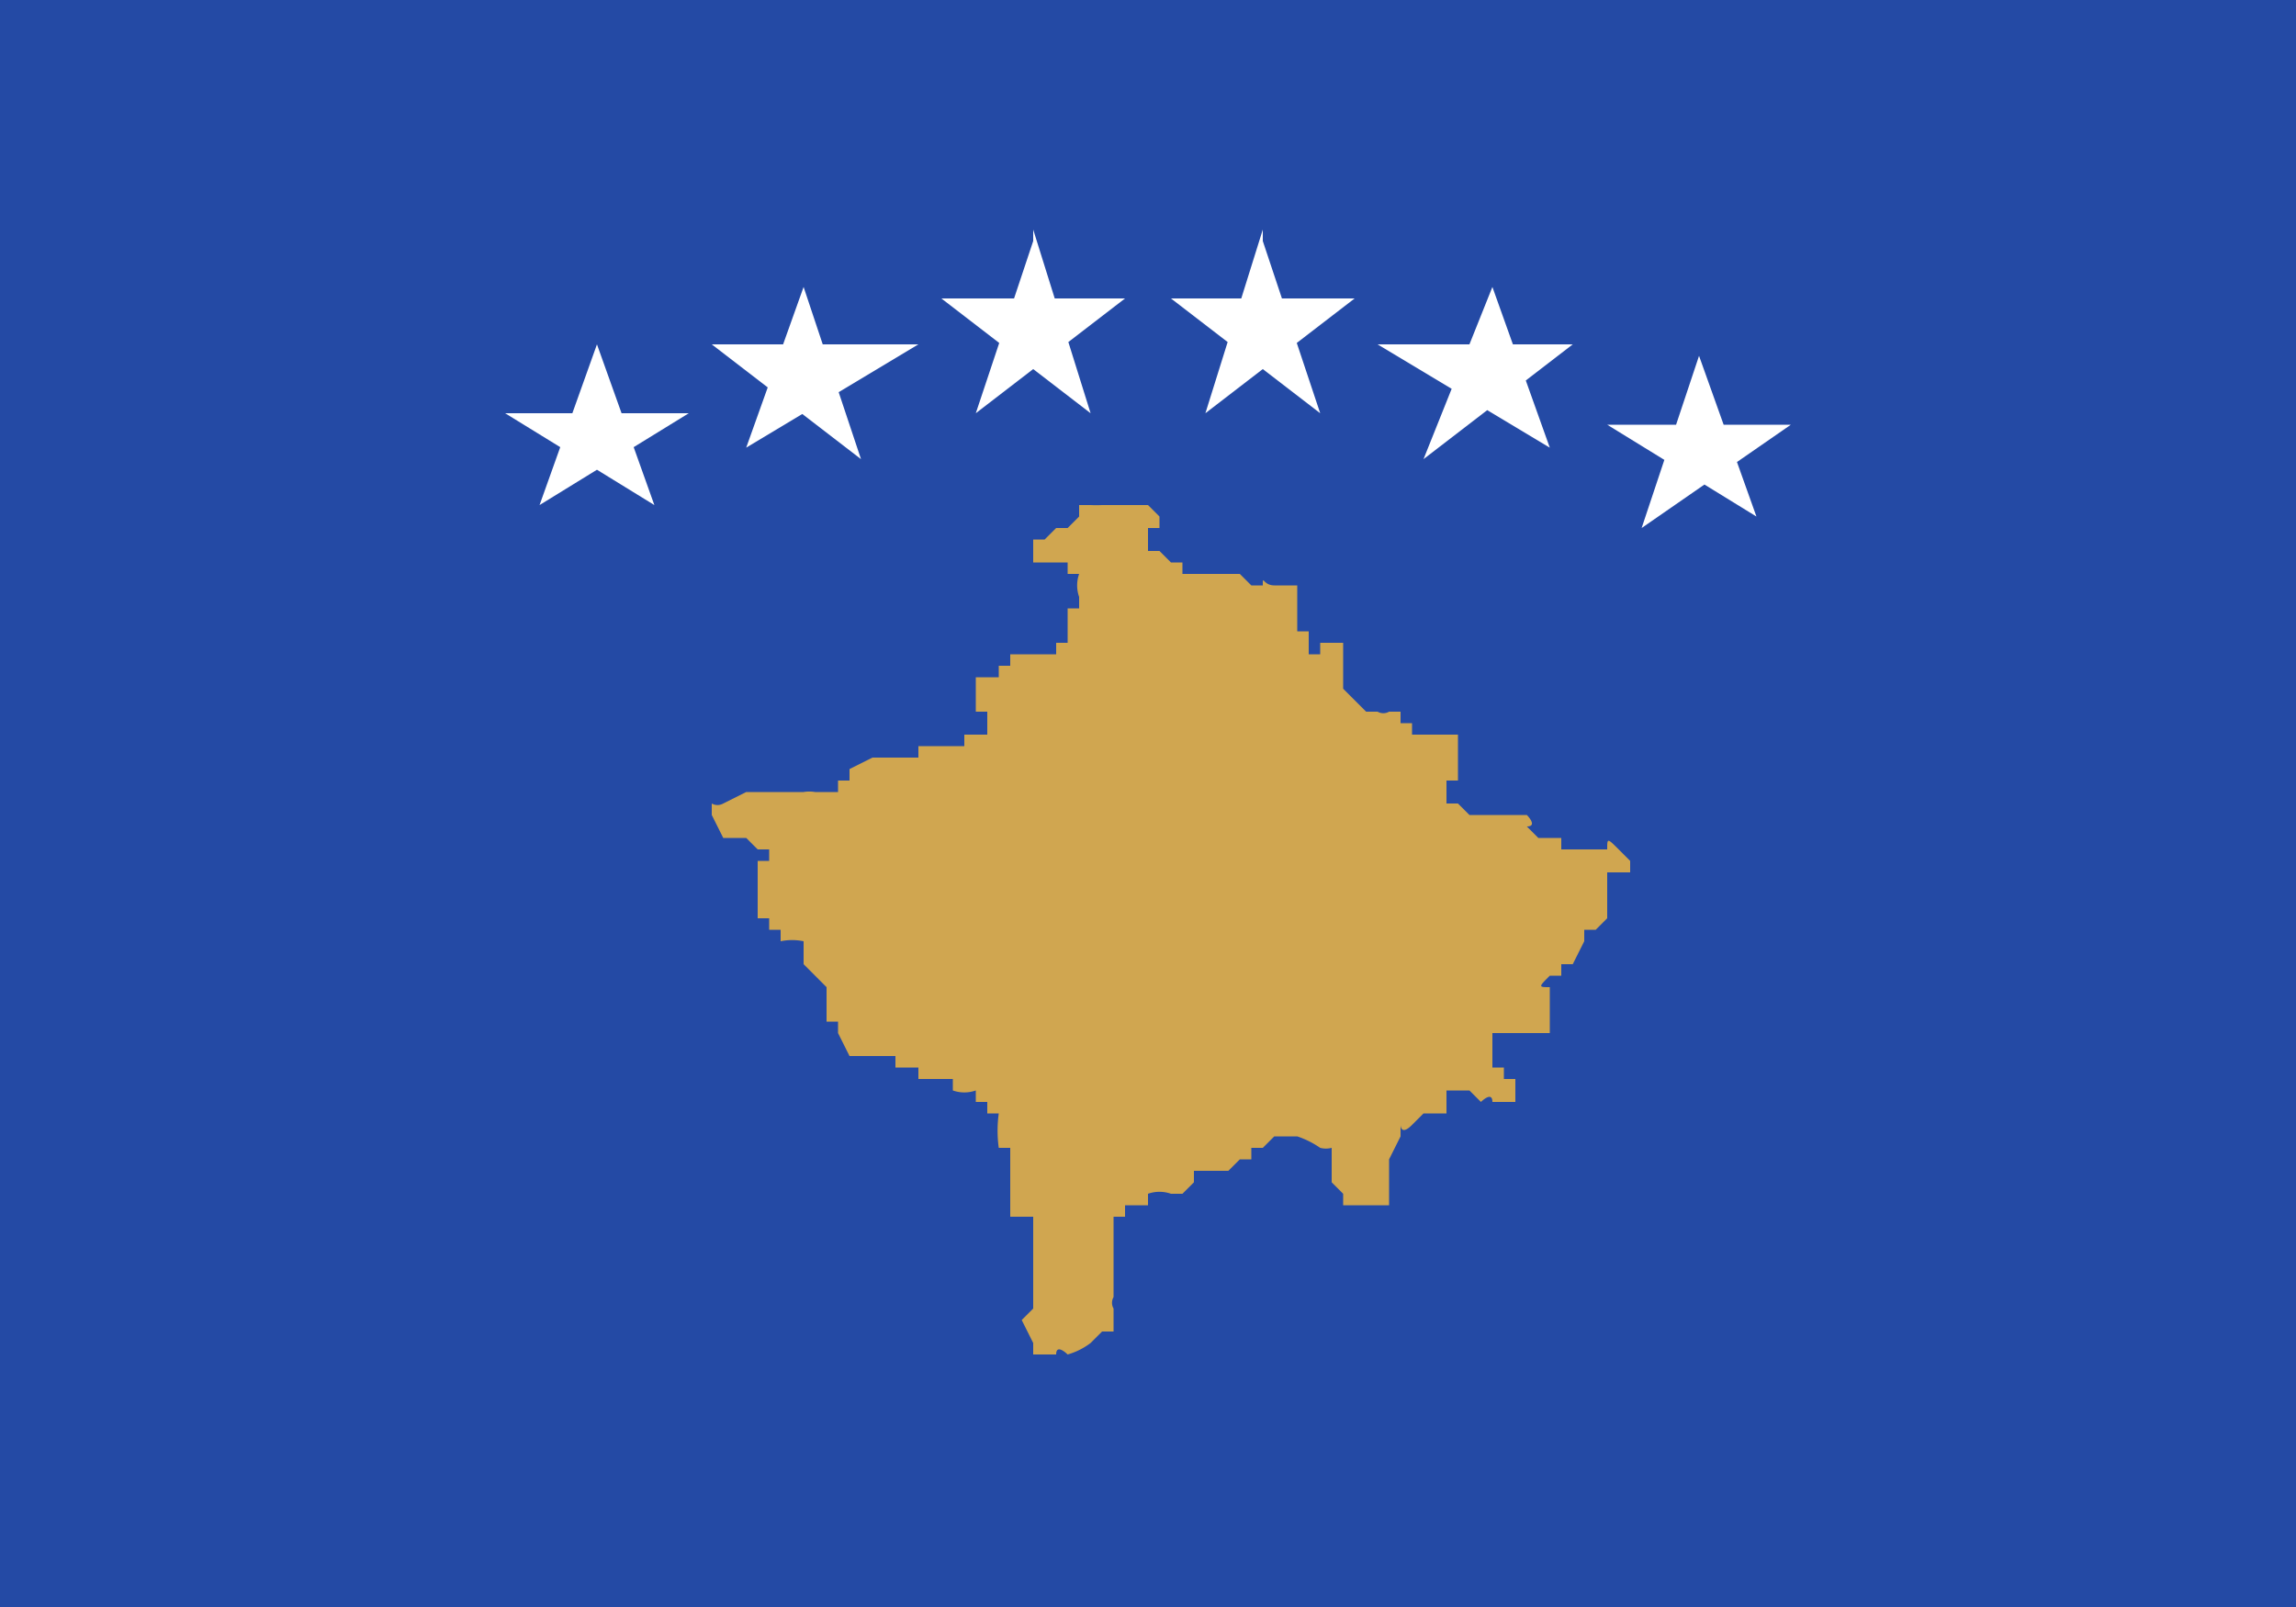 <svg xmlns="http://www.w3.org/2000/svg" width="20" height="14"><path fill="#244aa5" d="M0 0h20v14H0z"/><path d="M8 6.6v-.1h.4v-.1h.2v-.1-.1h-.1V6 6v-.1h.2v-.1h.1v-.1H9.2v-.1h.1v-.1-.1-.1h.1v-.1a.3.3 0 010-.2h-.1v-.1H9v-.1-.1c-.1 0-.1 0 0 0 0 0 0-.1 0 0 0 0 0-.1 0 0h.1l.1-.1h.1l.1-.1v-.1h.1a1 1 0 00.1 0h.2c0-.1 0 0 0 0h.2l.1.1v.1H10v.2h.1l.1.1h.1V5h.5l.1.1h.1c0-.1 0 0 .1 0h.2v.4h.1v.2h.1v-.1h.2V6l.1.1.1.1s0 .1 0 0h.1a.1.1 0 00.1 0h.1v.1h.1v.1H12.7V6.8h-.1V7h-.1V7h.2l.1.1h.5s.1.1 0 .1l.1.1h.2v.1h.4c0-.1 0-.1.1 0l.1.1v.1H14v.1s0 .1 0 0v.1c-.1 0-.1 0 0 0V8l-.1.1h-.1v.1c0 .1 0 .1 0 0l-.1.2h-.1v.1h-.1c-.1.1-.1.1 0 .1V9h-.1V9h-.2-.1-.1V9.3h.1v.1h.1v.2H13s0 .1 0 0H13c0-.1-.1 0-.1 0l-.1-.1h-.2v.2h-.1-.1l-.1.1c-.1.1-.1 0-.1 0v.1l-.1.2V10.5H12h-.1-.1-.1v-.1l-.1-.1V10a.2.2 0 01-.1 0V10a.8.8 0 00-.2-.1h-.1-.1l-.1.1h-.1v.1h-.1l-.1.1h-.1-.1-.1v.1l-.1.1h-.1a.3.3 0 00-.2 0v.1h-.2v.1h-.1V11.3s-.1 0 0 0a.1.1 0 000 .1v.2h-.1c0 .1 0 0 0 0l-.1.1a.6.6 0 01-.2.1s-.1-.1-.1 0H9 9v-.1l-.1-.2s0-.1 0 0l.1-.1V11v-.4h-.2v-.1-.2-.2-.1c-.1 0 0 0 0 0h-.1a1.1 1.1 0 010-.3h-.1v-.1h-.1v-.1a.3.3 0 01-.2 0v-.1h-.1H8v-.1h-.2v-.1h-.4L7.3 9V9v-.1h-.1v-.1-.1-.1c-.1 0-.1 0 0 0L7 8.4v-.1-.1a.5.5 0 00-.2 0v-.1h-.1V8h-.1v-.2-.2-.1h.1v-.1h-.1l-.1-.1h-.2l-.1-.2V7 7a.1.1 0 00.1 0l.2-.1H7a.3.3 0 01.1 0h.2v-.1h.1v-.1l.2-.1H8zm0 0" fill="#d0a650"/><path d="M11 2.1l.5 1.5-1.3-1h1.6l-1.3 1L11 2zm2 .4l.5 1.4L12 3h1.7l-1.3 1zm1.8.6l.5 1.4-1.3-.8h1.6l-1.3.9zM9 2.1l-.5 1.5 1.3-1H8.2l1.3 1L9 2zm-2 .4l-.5 1.4L8 3H6.2l1.3 1zM5.2 3l.5 1.4-1.3-.8H6l-1.3.8zm0 0" fill="#fff"/></svg>